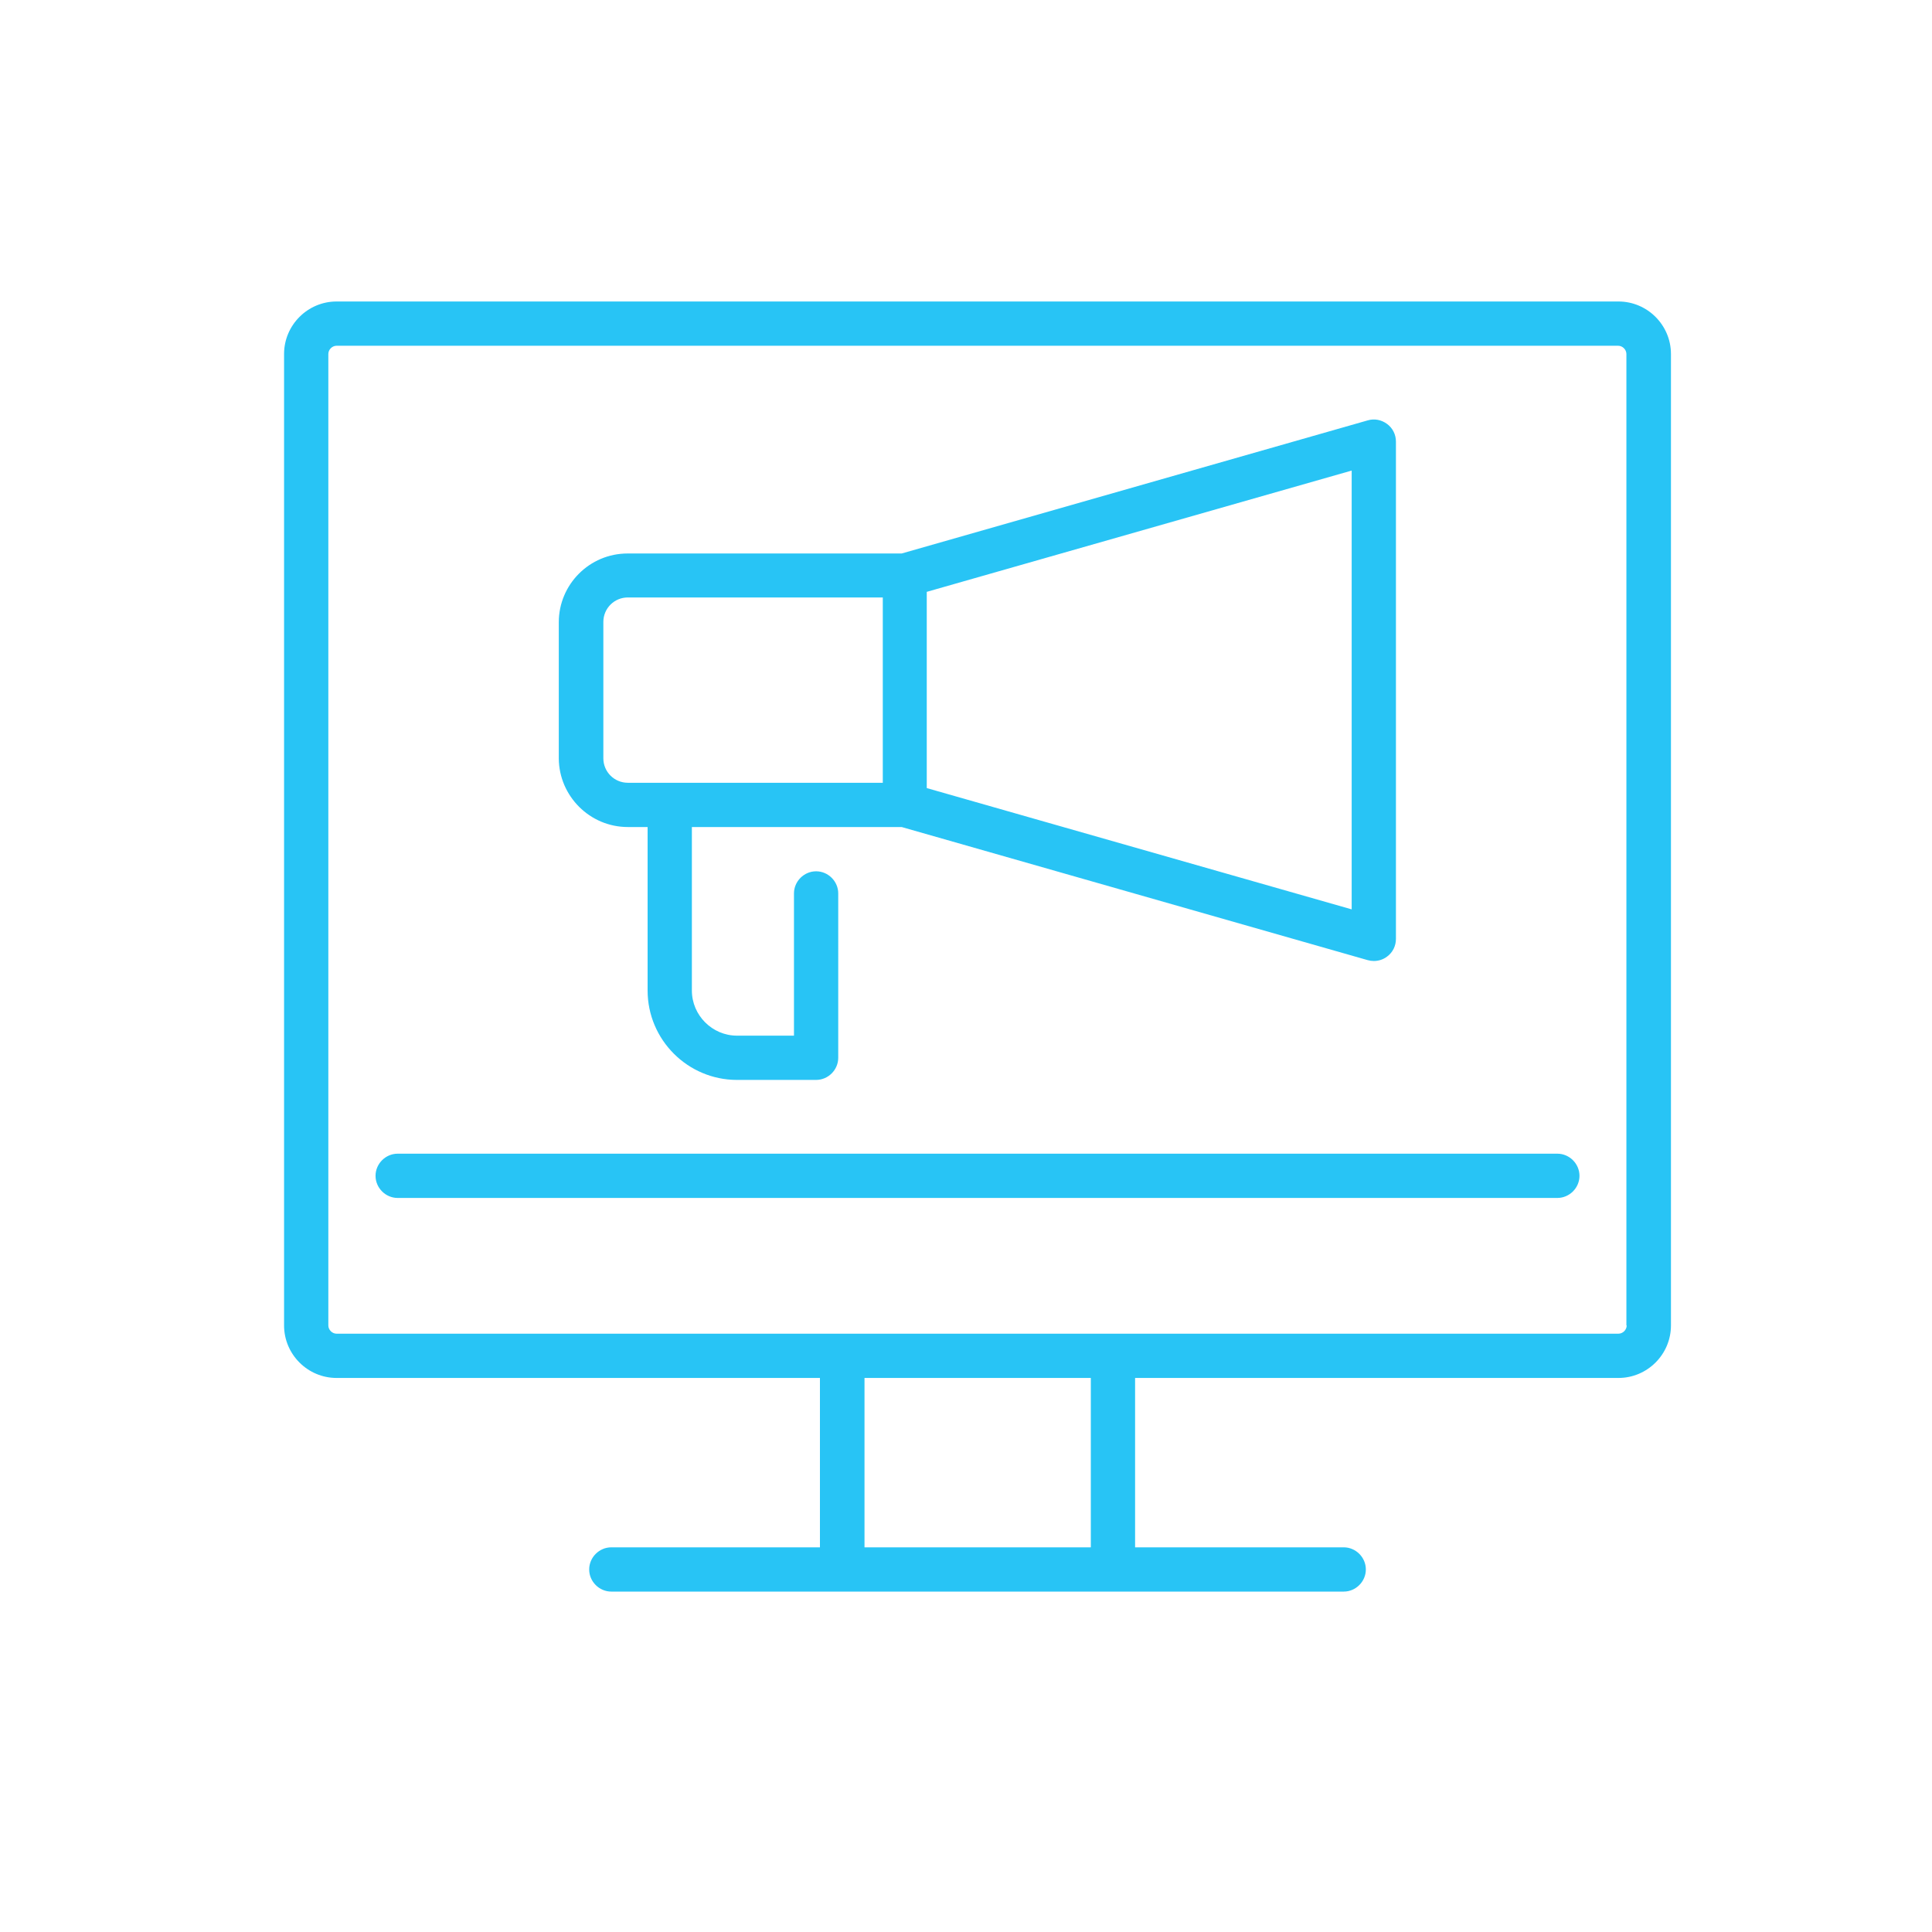 <?xml version="1.0" encoding="UTF-8" standalone="no"?>
<!-- Generator: Adobe Illustrator 24.1.2, SVG Export Plug-In . SVG Version: 6.00 Build 0)  -->

<svg
   version="1.1"
   id="Layer_1"
   x="0px"
   y="0px"
   viewBox="0 0 512 512"
   style="enable-background:new 0 0 512 512;"
   xml:space="preserve"
   sodipodi:docname="digital-marketing.svg"
   inkscape:version="1.1 (c68e22c387, 2021-05-23)"
   xmlns:inkscape="http://www.inkscape.org/namespaces/inkscape"
   xmlns:sodipodi="http://sodipodi.sourceforge.net/DTD/sodipodi-0.dtd"
   xmlns="http://www.w3.org/2000/svg"
   xmlns:svg="http://www.w3.org/2000/svg"><defs
   id="defs31"><pattern
     id="EMFhbasepattern"
     patternUnits="userSpaceOnUse"
     width="6"
     height="6"
     x="0"
     y="0" /></defs><sodipodi:namedview
   id="namedview29"
   pagecolor="#ffffff"
   bordercolor="#666666"
   borderopacity="1.0"
   inkscape:pageshadow="2"
   inkscape:pageopacity="0.0"
   inkscape:pagecheckerboard="0"
   showgrid="false"
   inkscape:zoom="0.35907766"
   inkscape:cx="438.62378"
   inkscape:cy="296.59322"
   inkscape:window-width="1366"
   inkscape:window-height="705"
   inkscape:window-x="-8"
   inkscape:window-y="-8"
   inkscape:window-maximized="1"
   inkscape:current-layer="Layer_1"
   showguides="true"
   inkscape:guide-bbox="true"><sodipodi:guide
     position="64.053,720.868"
     orientation="1,0"
     id="guide1985" /><sodipodi:guide
     position="456.726,498.075"
     orientation="1,0"
     id="guide2067" /><sodipodi:guide
     position="526.349,83.123"
     orientation="0,-1"
     id="guide2071" /></sodipodi:namedview>
<style
   type="text/css"
   id="style2">
	.st0{fill:#FF5000;}
</style>

<g
   id="g10"
   transform="matrix(0.782,0,0,0.782,75.281,67.073)"
   style="fill:#00b9f3;fill-opacity:0.843"><path
     class="st0"
     d="m 116.5,194.5 h 6.7 v 55.4 c 0,16.7 13.6,30.3 30.3,30.3 h 26.8 c 4.1,0 7.5,-3.4 7.5,-7.5 V 217 c 0,-4.1 -3.4,-7.5 -7.5,-7.5 -4.1,0 -7.5,3.4 -7.5,7.5 v 48.2 h -19.3 c -8.4,0 -15.3,-6.9 -15.3,-15.3 v -55.4 h 71.1 l 157.9,45.1 c 0.7,0.2 1.4,0.3 2.1,0.3 1.6,0 3.2,-0.5 4.5,-1.5 1.9,-1.4 3,-3.6 3,-6 V 63.9 c 0,-2.4 -1.1,-4.6 -3,-6 -1.9,-1.4 -4.3,-1.9 -6.6,-1.2 l -157.9,45.1 h -92.9 c -12.9,0 -23.3,10.5 -23.3,23.3 v 46.2 c 0.1,12.7 10.5,23.2 23.4,23.2 z m 245.3,27.9 -144,-41.1 v -66.5 l 144,-41.1 z M 108.2,125 c 0,-4.6 3.7,-8.3 8.3,-8.3 h 86.4 v 62.8 h -86.4 c -4.6,0 -8.3,-3.7 -8.3,-8.3 0,0 0,-46.2 0,-46.2 z"
     id="path4"
     style="fill:#00b9f3;fill-opacity:0.843" /><path
     class="st0"
     d="M 452.2,16.4 H 17.8 C 8,16.4 0,24.4 0,34.2 v 329.2 c 0,9.8 8,17.8 17.8,17.8 h 163.8 v 57.4 h -70.7 c -4.1,0 -7.5,3.4 -7.5,7.5 0,4.1 3.4,7.5 7.5,7.5 h 248.2 c 4.1,0 7.5,-3.4 7.5,-7.5 0,-4.1 -3.4,-7.5 -7.5,-7.5 h -70.7 v -57.4 h 163.8 c 9.8,0 17.8,-8 17.8,-17.8 V 34.2 c 0,-9.8 -8,-17.8 -17.8,-17.8 z M 273.4,438.6 h -76.7 v -57.4 h 76.7 z M 455,363.4 c 0,1.5 -1.3,2.8 -2.8,2.8 H 17.8 c -1.5,0 -2.8,-1.3 -2.8,-2.8 V 34.2 c 0,-1.5 1.3,-2.8 2.8,-2.8 h 434.3 c 1.5,0 2.8,1.3 2.8,2.8 v 329.2 z"
     id="path6-6"
     style="fill:#00b9f3;fill-opacity:0.843" /><path
     class="st0"
     d="m 431.5,305.2 h -393 c -4.1,0 -7.5,3.4 -7.5,7.5 0,4.1 3.4,7.5 7.5,7.5 h 393 c 4.1,0 7.5,-3.4 7.5,-7.5 0,-4.1 -3.4,-7.5 -7.5,-7.5 z"
     id="path8-2"
     style="fill:#00b9f3;fill-opacity:0.843" /></g></svg>
